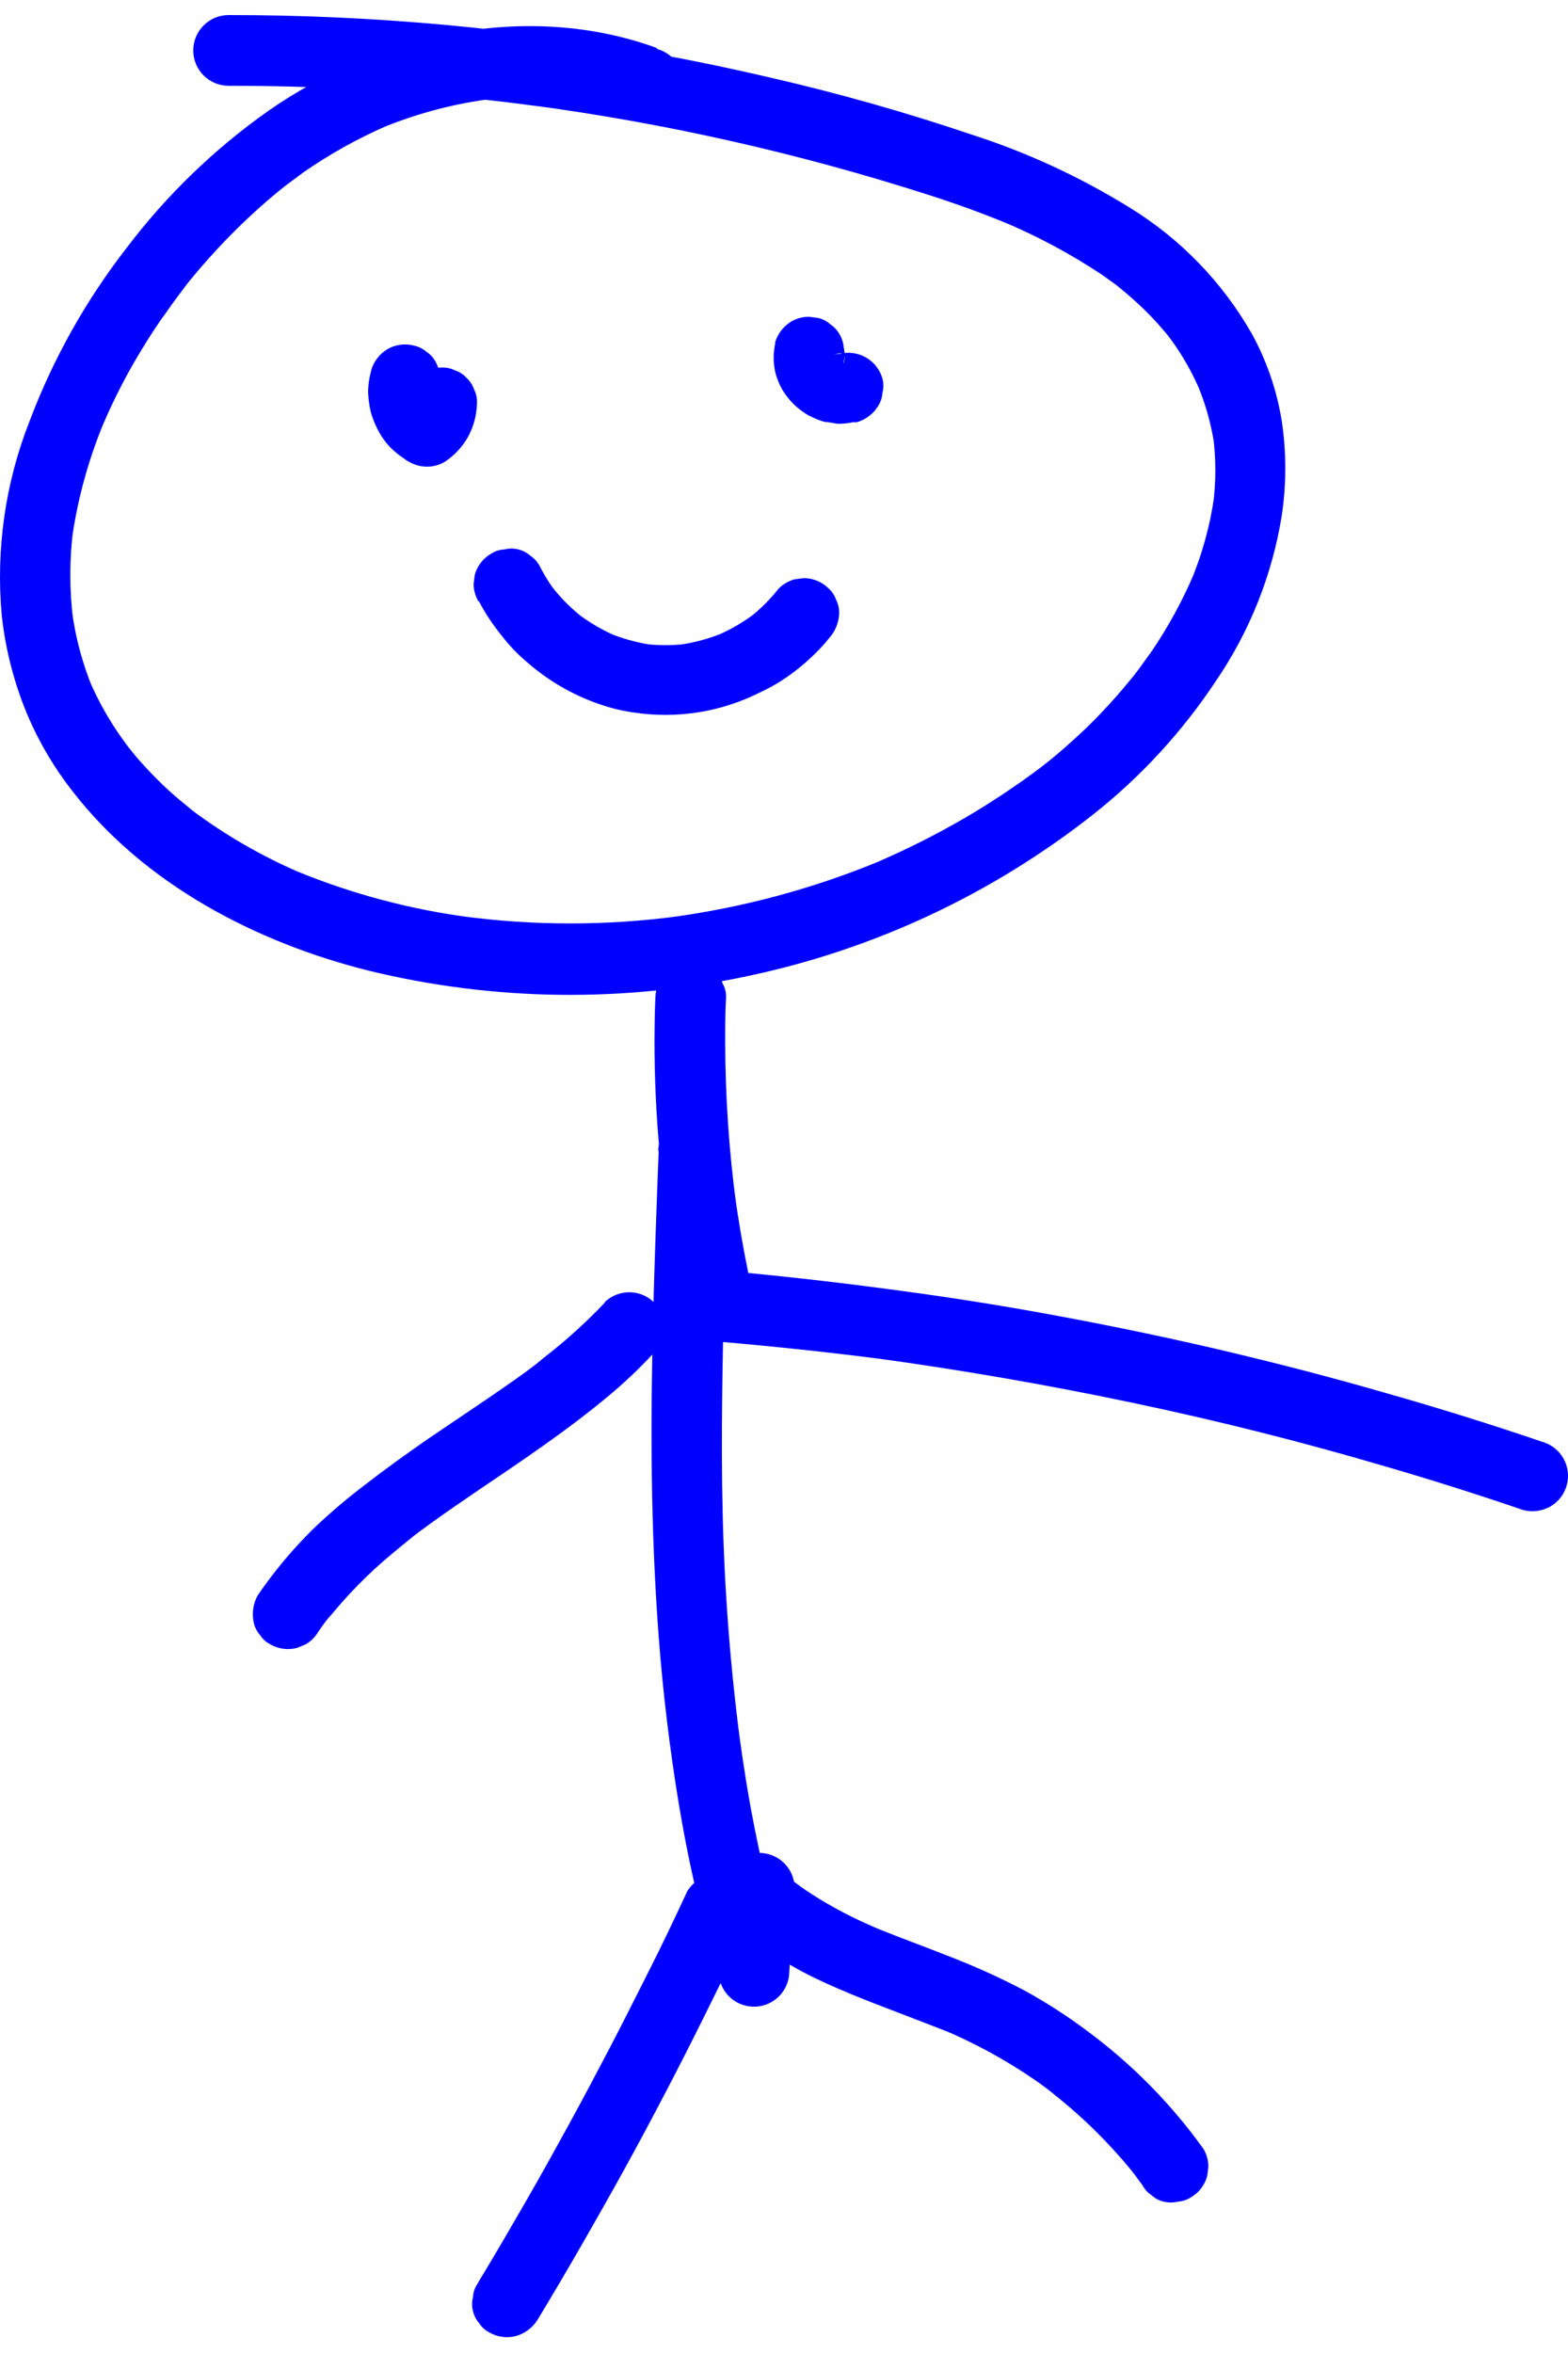 <svg width="68" height="102" viewBox="0 0 68 102" fill="none" xmlns="http://www.w3.org/2000/svg">
<path d="M28.48 2.079C22.877 0.04 16.453 1.458 11.654 4.793C9.291 6.457 7.201 8.48 5.46 10.787C3.699 13.06 2.288 15.585 1.275 18.277C0.222 20.955 -0.187 23.843 0.079 26.709C0.248 28.222 0.638 29.702 1.237 31.101C1.733 32.24 2.372 33.312 3.138 34.29C6.273 38.345 11.125 40.867 16.024 42.086C21.434 43.4 27.071 43.471 32.512 42.293C37.937 41.137 43.024 38.754 47.384 35.325C49.472 33.679 51.284 31.71 52.75 29.491C54.198 27.362 55.163 24.942 55.578 22.401C55.793 21.009 55.793 19.592 55.578 18.2C55.361 16.883 54.921 15.612 54.275 14.444C53.003 12.224 51.195 10.358 49.017 9.016C46.856 7.676 44.539 6.605 42.117 5.828C39.25 4.859 36.336 4.036 33.386 3.359C27.189 1.91 20.871 1.037 14.513 0.753C12.98 0.684 11.447 0.653 9.914 0.653C9.507 0.653 9.117 0.815 8.83 1.102C8.542 1.39 8.381 1.78 8.381 2.186C8.381 2.593 8.542 2.983 8.83 3.27C9.117 3.558 9.507 3.719 9.914 3.719C13.434 3.717 16.953 3.899 20.454 4.264C21.459 4.363 22.463 4.486 23.459 4.624L23.053 4.563C28.88 5.344 34.626 6.64 40.224 8.434C41.45 8.825 42.662 9.262 43.85 9.76L43.49 9.607C44.99 10.235 46.428 11.005 47.782 11.906L48.235 12.228L48.472 12.405L48.587 12.497L48.48 12.412C48.787 12.658 49.078 12.911 49.369 13.179C49.66 13.447 49.921 13.716 50.182 13.999L50.542 14.413C50.603 14.482 50.657 14.559 50.718 14.635C50.78 14.712 50.619 14.497 50.619 14.497C50.658 14.543 50.694 14.592 50.726 14.643C51.255 15.355 51.697 16.127 52.044 16.943L51.891 16.582C52.261 17.438 52.518 18.337 52.658 19.258L52.604 18.852C52.74 19.869 52.74 20.9 52.604 21.918L52.658 21.512C52.474 22.809 52.121 24.077 51.608 25.283L51.761 24.915C51.266 26.068 50.662 27.172 49.959 28.211L49.407 28.978L49.262 29.169C49.078 29.415 49.492 28.878 49.308 29.116L49.009 29.484C48.603 29.982 48.181 30.457 47.736 30.925C47.292 31.392 46.84 31.822 46.364 32.243C46.134 32.45 45.897 32.657 45.651 32.857L45.345 33.102L45.161 33.248C44.103 34.045 43 34.779 41.857 35.448C40.569 36.198 39.235 36.866 37.863 37.448L38.231 37.295C35.284 38.52 32.188 39.352 29.024 39.771L29.438 39.717C26.317 40.135 23.154 40.135 20.033 39.717L20.439 39.771C17.849 39.437 15.313 38.767 12.896 37.778L13.256 37.931C11.601 37.243 10.031 36.363 8.58 35.31L8.312 35.11L8.442 35.21L8.327 35.118L7.806 34.689C7.461 34.405 7.131 34.099 6.817 33.784C6.503 33.47 6.219 33.163 5.936 32.841L5.545 32.358C5.476 32.274 5.376 32.128 5.644 32.489L5.56 32.374L5.338 32.075C4.76 31.274 4.271 30.413 3.881 29.507L4.034 29.875C3.585 28.795 3.279 27.661 3.122 26.502L3.176 26.916C3.007 25.592 3.007 24.253 3.176 22.93L3.122 23.344C3.381 21.539 3.876 19.776 4.594 18.1L4.441 18.468C4.941 17.288 5.53 16.148 6.204 15.057C6.526 14.528 6.863 14.007 7.223 13.524C7.392 13.279 7.561 13.041 7.737 12.811L8.013 12.443C8.159 12.244 7.936 12.543 7.921 12.558L8.128 12.29C8.902 11.332 9.736 10.426 10.627 9.576C11.072 9.154 11.524 8.748 11.999 8.357L12.321 8.097L12.482 7.974C12.643 7.844 12.16 8.212 12.398 8.035L13.164 7.468C14.306 6.675 15.523 5.997 16.798 5.444L16.43 5.598C17.919 4.973 19.483 4.542 21.083 4.317L20.669 4.371C22.117 4.183 23.583 4.183 25.031 4.371L24.617 4.317C25.663 4.462 26.691 4.719 27.683 5.084C27.882 5.138 28.089 5.152 28.294 5.124C28.498 5.097 28.694 5.028 28.871 4.923C29.213 4.721 29.463 4.394 29.569 4.011C29.677 3.619 29.626 3.201 29.426 2.848C29.226 2.494 28.894 2.234 28.503 2.125L28.48 2.079Z" fill="#0000FF"/>
<path d="M16.095 16.084C16.027 16.319 15.986 16.561 15.972 16.805C15.96 16.917 15.96 17.03 15.972 17.142C15.989 17.385 16.025 17.626 16.079 17.863C16.144 18.089 16.229 18.31 16.332 18.522C16.48 18.841 16.68 19.134 16.922 19.388C17.088 19.557 17.27 19.709 17.467 19.84C17.555 19.91 17.65 19.972 17.75 20.024C17.983 20.159 18.248 20.23 18.517 20.23C18.786 20.23 19.05 20.159 19.283 20.024C19.706 19.745 20.055 19.37 20.303 18.928C20.545 18.477 20.676 17.976 20.686 17.464C20.694 17.259 20.649 17.056 20.556 16.874C20.492 16.686 20.381 16.517 20.234 16.383C20.103 16.233 19.933 16.122 19.743 16.061C19.561 15.969 19.358 15.924 19.153 15.931C18.951 15.931 18.75 15.971 18.564 16.048C18.377 16.126 18.207 16.24 18.064 16.383C17.784 16.673 17.625 17.06 17.62 17.464C17.624 17.533 17.624 17.602 17.62 17.671L17.674 17.265C17.651 17.39 17.618 17.513 17.574 17.633L17.727 17.265C17.675 17.391 17.605 17.51 17.52 17.617L17.758 17.311C17.68 17.411 17.59 17.502 17.49 17.579L17.796 17.341H17.75H19.283C19.18 17.293 19.083 17.234 18.992 17.165L19.306 17.403C19.181 17.306 19.071 17.192 18.977 17.065L19.214 17.38C19.116 17.246 19.031 17.102 18.961 16.95L19.122 17.311C19.053 17.149 19.007 16.979 18.984 16.805L19.038 17.211C19.019 17.056 19.019 16.899 19.038 16.743L18.984 17.15C18.984 17.058 18.984 16.966 19.046 16.874C19.14 16.472 19.086 16.05 18.892 15.686C18.8 15.512 18.666 15.364 18.502 15.256C18.352 15.126 18.173 15.033 17.98 14.988C17.782 14.932 17.575 14.918 17.37 14.944C17.166 14.97 16.97 15.037 16.792 15.141C16.455 15.349 16.206 15.674 16.095 16.054V16.084Z" fill="#0000FF"/>
<path d="M33.624 14.858C33.59 15.027 33.567 15.199 33.555 15.371C33.551 15.422 33.551 15.474 33.555 15.525C33.555 15.571 33.555 15.609 33.555 15.655C33.566 15.831 33.591 16.005 33.632 16.176C33.689 16.382 33.766 16.583 33.862 16.774C33.906 16.858 33.954 16.94 34.007 17.019C34.128 17.197 34.264 17.364 34.414 17.518C34.573 17.668 34.745 17.804 34.927 17.924C35.002 17.975 35.082 18.018 35.165 18.054C35.36 18.156 35.566 18.235 35.778 18.292C35.954 18.292 36.131 18.346 36.315 18.369H36.46C36.646 18.361 36.831 18.338 37.012 18.3C37.063 18.307 37.115 18.307 37.166 18.3C37.55 18.188 37.878 17.936 38.086 17.594C38.193 17.424 38.256 17.229 38.269 17.027C38.323 16.826 38.323 16.615 38.269 16.414C38.162 16.03 37.909 15.702 37.564 15.502C37.388 15.399 37.192 15.332 36.989 15.306C36.787 15.279 36.581 15.294 36.384 15.348H36.192L36.598 15.295C36.499 15.31 36.398 15.31 36.299 15.295L36.706 15.348C36.601 15.332 36.498 15.304 36.399 15.264L36.767 15.417C36.645 15.368 36.532 15.3 36.43 15.218L36.736 15.456C36.638 15.381 36.551 15.293 36.476 15.195L36.713 15.502C36.636 15.407 36.574 15.301 36.529 15.187L36.683 15.555C36.639 15.455 36.611 15.349 36.598 15.241L36.652 15.655C36.637 15.561 36.637 15.465 36.652 15.371L36.591 15.778V15.67C36.64 15.472 36.64 15.264 36.591 15.065C36.576 14.861 36.513 14.664 36.407 14.49C36.312 14.316 36.175 14.168 36.008 14.06C35.862 13.923 35.682 13.828 35.487 13.784L35.081 13.731C34.811 13.731 34.547 13.803 34.314 13.938C33.972 14.146 33.721 14.474 33.609 14.858H33.624Z" fill="#0000FF"/>
<path d="M20.761 26.05C21.047 26.594 21.389 27.108 21.78 27.583C22.082 27.975 22.424 28.335 22.8 28.656C23.732 29.484 24.818 30.12 25.997 30.526C26.465 30.69 26.947 30.808 27.438 30.879C29.337 31.178 31.282 30.87 32.995 29.997C33.452 29.787 33.886 29.53 34.291 29.231C34.8 28.861 35.271 28.44 35.694 27.974C35.778 27.882 35.862 27.782 35.939 27.682C36.216 27.386 36.376 26.999 36.391 26.594C36.398 26.389 36.353 26.186 36.261 26.004C36.197 25.815 36.086 25.646 35.939 25.513C35.653 25.225 35.264 25.062 34.858 25.061L34.452 25.114C34.194 25.187 33.959 25.324 33.77 25.513C33.393 25.99 32.961 26.42 32.482 26.793L32.796 26.548C32.26 26.962 31.672 27.305 31.048 27.567L31.409 27.414C30.769 27.684 30.096 27.867 29.408 27.958L29.814 27.905C29.175 27.989 28.529 27.989 27.89 27.905L28.296 27.958C27.643 27.865 27.005 27.69 26.395 27.437L26.763 27.59C26.139 27.328 25.551 26.985 25.015 26.571L25.322 26.808C24.8 26.407 24.331 25.941 23.927 25.421L24.164 25.735C23.87 25.358 23.613 24.952 23.398 24.524C23.303 24.352 23.169 24.205 23.007 24.095C22.858 23.962 22.679 23.867 22.486 23.819C22.285 23.766 22.073 23.766 21.872 23.819C21.668 23.826 21.468 23.89 21.297 24.003C20.954 24.202 20.701 24.526 20.592 24.907L20.539 25.314C20.541 25.584 20.615 25.848 20.753 26.08L20.761 26.05Z" fill="#0000FF"/>
<path d="M28.421 43.213C28.359 44.838 28.375 46.471 28.467 48.096C28.566 49.844 28.766 51.576 29.019 53.309C29.157 54.213 29.318 55.118 29.502 56.015C29.545 56.21 29.64 56.39 29.777 56.536C29.885 56.703 30.033 56.84 30.207 56.934C30.379 57.04 30.573 57.103 30.774 57.118C30.975 57.172 31.186 57.172 31.387 57.118C31.771 57.006 32.099 56.755 32.307 56.413L32.461 56.045C32.53 55.779 32.53 55.499 32.461 55.233C32.223 54.068 32.024 52.933 31.863 51.73L31.916 52.136C31.611 49.833 31.455 47.513 31.449 45.191C31.449 44.539 31.449 43.895 31.487 43.244C31.496 43.038 31.448 42.834 31.349 42.653C31.282 42.467 31.176 42.298 31.037 42.158C30.898 42.017 30.73 41.909 30.544 41.841C30.361 41.748 30.158 41.703 29.954 41.711C29.752 41.709 29.552 41.748 29.365 41.824C29.178 41.901 29.009 42.013 28.865 42.155C28.59 42.452 28.432 42.839 28.421 43.244V43.213Z" fill="#0000FF"/>
<path d="M31.188 58.161C33.579 58.365 35.968 58.621 38.355 58.928L37.949 58.874C41.69 59.385 45.407 60.029 49.102 60.806C52.797 61.582 56.436 62.497 60.018 63.55C62.05 64.14 64.058 64.776 66.059 65.459C66.46 65.564 66.888 65.506 67.247 65.298C67.589 65.096 67.839 64.769 67.945 64.385C68.053 63.994 68.001 63.576 67.802 63.222C67.602 62.869 67.27 62.609 66.879 62.5C64.641 61.738 62.387 61.036 60.118 60.392C57.864 59.74 55.595 59.15 53.303 58.606C51.011 58.061 48.704 57.578 46.404 57.142C44.104 56.705 41.805 56.329 39.451 56.007C36.998 55.67 34.545 55.378 32.077 55.148L31.211 55.072C30.804 55.072 30.414 55.233 30.127 55.521C29.839 55.808 29.677 56.198 29.677 56.605C29.676 56.807 29.715 57.007 29.791 57.193C29.868 57.38 29.98 57.55 30.122 57.693C30.423 57.962 30.808 58.119 31.211 58.138L31.188 58.161Z" fill="#0000FF"/>
<path d="M26.25 56.444C25.533 57.203 24.764 57.913 23.95 58.567L23.253 59.119L23.567 58.882C22.801 59.502 21.934 60.085 21.099 60.66L18.569 62.369C17.642 63.013 16.722 63.672 15.832 64.362C15.028 64.97 14.26 65.626 13.533 66.325C12.741 67.113 12.018 67.967 11.371 68.877L11.164 69.177C10.971 69.541 10.916 69.963 11.011 70.365C11.056 70.559 11.151 70.739 11.287 70.886C11.393 71.052 11.541 71.187 11.716 71.277C11.893 71.38 12.088 71.447 12.291 71.473C12.494 71.499 12.7 71.485 12.897 71.43L13.264 71.277C13.49 71.143 13.678 70.953 13.809 70.725C14 70.449 14.192 70.181 14.391 69.958L14.154 70.265C15.012 69.181 15.984 68.192 17.051 67.314C17.358 67.053 17.672 66.808 17.987 66.547L17.672 66.785C19.029 65.742 20.455 64.799 21.865 63.841C23.276 62.883 24.886 61.764 26.296 60.591C27.032 59.985 27.727 59.329 28.373 58.629C28.657 58.339 28.818 57.953 28.826 57.548C28.834 57.343 28.789 57.14 28.695 56.958C28.635 56.768 28.523 56.598 28.373 56.467C28.231 56.324 28.062 56.211 27.876 56.134C27.69 56.057 27.49 56.017 27.289 56.017C27.087 56.017 26.888 56.057 26.702 56.134C26.516 56.211 26.346 56.324 26.204 56.467L26.25 56.444Z" fill="#0000FF"/>
<path d="M28.566 49.874C28.474 52.22 28.39 54.566 28.328 56.911C28.267 59.257 28.236 61.595 28.267 63.933C28.298 66.271 28.39 68.625 28.566 70.955C28.742 73.285 29.041 75.807 29.44 78.207C29.82 80.506 30.332 82.781 30.973 85.021C31.05 85.305 31.134 85.581 31.218 85.857C31.316 86.216 31.541 86.527 31.85 86.733C32.16 86.938 32.534 87.024 32.903 86.974C33.271 86.925 33.609 86.743 33.854 86.462C34.098 86.182 34.232 85.823 34.231 85.451L34.461 81.856C34.461 81.451 34.301 81.062 34.016 80.775C33.874 80.631 33.704 80.517 33.517 80.44C33.331 80.362 33.13 80.322 32.928 80.322C32.523 80.33 32.136 80.492 31.847 80.775C31.573 81.07 31.413 81.453 31.395 81.856L31.165 85.451L34.177 85.044C33.413 82.531 32.814 79.97 32.384 77.379C32.261 76.612 32.154 75.907 32.054 75.171L32.108 75.577C31.673 72.272 31.417 68.945 31.341 65.612C31.257 62.254 31.341 58.889 31.41 55.532C31.464 53.654 31.54 51.783 31.609 49.905C31.609 49.498 31.448 49.108 31.16 48.821C30.873 48.533 30.483 48.372 30.076 48.372C29.673 48.382 29.288 48.546 29.003 48.832C28.718 49.117 28.553 49.502 28.543 49.905L28.566 49.874Z" fill="#0000FF"/>
<path d="M31.968 83.519C32.997 84.42 34.145 85.175 35.379 85.765C36.629 86.363 37.924 86.853 39.212 87.344C39.871 87.597 40.538 87.858 41.197 88.111L40.829 87.957C42.219 88.538 43.547 89.257 44.792 90.104C45.145 90.341 45.482 90.594 45.82 90.87L45.513 90.633C46.652 91.514 47.703 92.505 48.648 93.592C48.916 93.898 49.177 94.213 49.415 94.542L49.169 94.228L49.553 94.734C49.643 94.909 49.778 95.057 49.944 95.163C50.09 95.299 50.27 95.394 50.465 95.439C50.666 95.489 50.877 95.489 51.078 95.439C51.279 95.425 51.474 95.362 51.645 95.255C51.992 95.053 52.245 94.722 52.351 94.335L52.404 93.929C52.404 93.66 52.333 93.395 52.197 93.162C50.789 91.194 49.079 89.461 47.13 88.026C46.259 87.374 45.342 86.785 44.386 86.263C43.322 85.708 42.226 85.214 41.105 84.784C40.101 84.385 39.081 84.017 38.077 83.611L37.702 83.45L38.07 83.603C37.049 83.182 36.069 82.669 35.141 82.07C34.881 81.901 34.628 81.718 34.375 81.526L34.689 81.763C34.489 81.616 34.297 81.457 34.114 81.288C33.98 81.143 33.811 81.035 33.623 80.974C33.441 80.881 33.238 80.837 33.033 80.844C32.829 80.835 32.625 80.88 32.443 80.974C32.253 81.035 32.081 81.143 31.945 81.288C31.802 81.431 31.689 81.6 31.612 81.786C31.535 81.972 31.495 82.171 31.495 82.373C31.495 82.574 31.535 82.774 31.612 82.96C31.689 83.146 31.802 83.315 31.945 83.458L31.968 83.519Z" fill="#0000FF"/>
<path d="M29.791 82.016C29.262 83.151 28.71 84.316 28.158 85.405C27.606 86.493 27.031 87.651 26.449 88.762C25.866 89.874 25.284 90.978 24.678 92.082C24.072 93.185 23.467 94.281 22.838 95.37C22.21 96.459 21.589 97.532 20.945 98.597C20.86 98.735 20.776 98.873 20.7 99.011C20.586 99.179 20.522 99.376 20.515 99.579C20.458 99.779 20.458 99.991 20.515 100.192C20.561 100.385 20.653 100.564 20.784 100.713C20.89 100.879 21.038 101.014 21.213 101.104C21.391 101.208 21.587 101.275 21.791 101.301C21.996 101.328 22.203 101.313 22.401 101.257C22.78 101.143 23.104 100.895 23.313 100.56C23.968 99.476 24.606 98.393 25.23 97.309C25.851 96.229 26.472 95.132 27.077 94.036C27.683 92.94 28.273 91.829 28.856 90.717C29.438 89.606 30.006 88.486 30.565 87.359C31.125 86.233 31.669 85.121 32.206 83.994L32.413 83.557C32.521 83.387 32.582 83.192 32.589 82.99C32.642 82.789 32.642 82.578 32.589 82.377C32.544 82.182 32.449 82.002 32.313 81.856C32.205 81.691 32.057 81.557 31.884 81.465C31.707 81.362 31.512 81.295 31.309 81.269C31.106 81.242 30.9 81.257 30.703 81.311C30.316 81.417 29.986 81.67 29.783 82.016H29.791Z" fill="#0000FF"/>
</svg>
